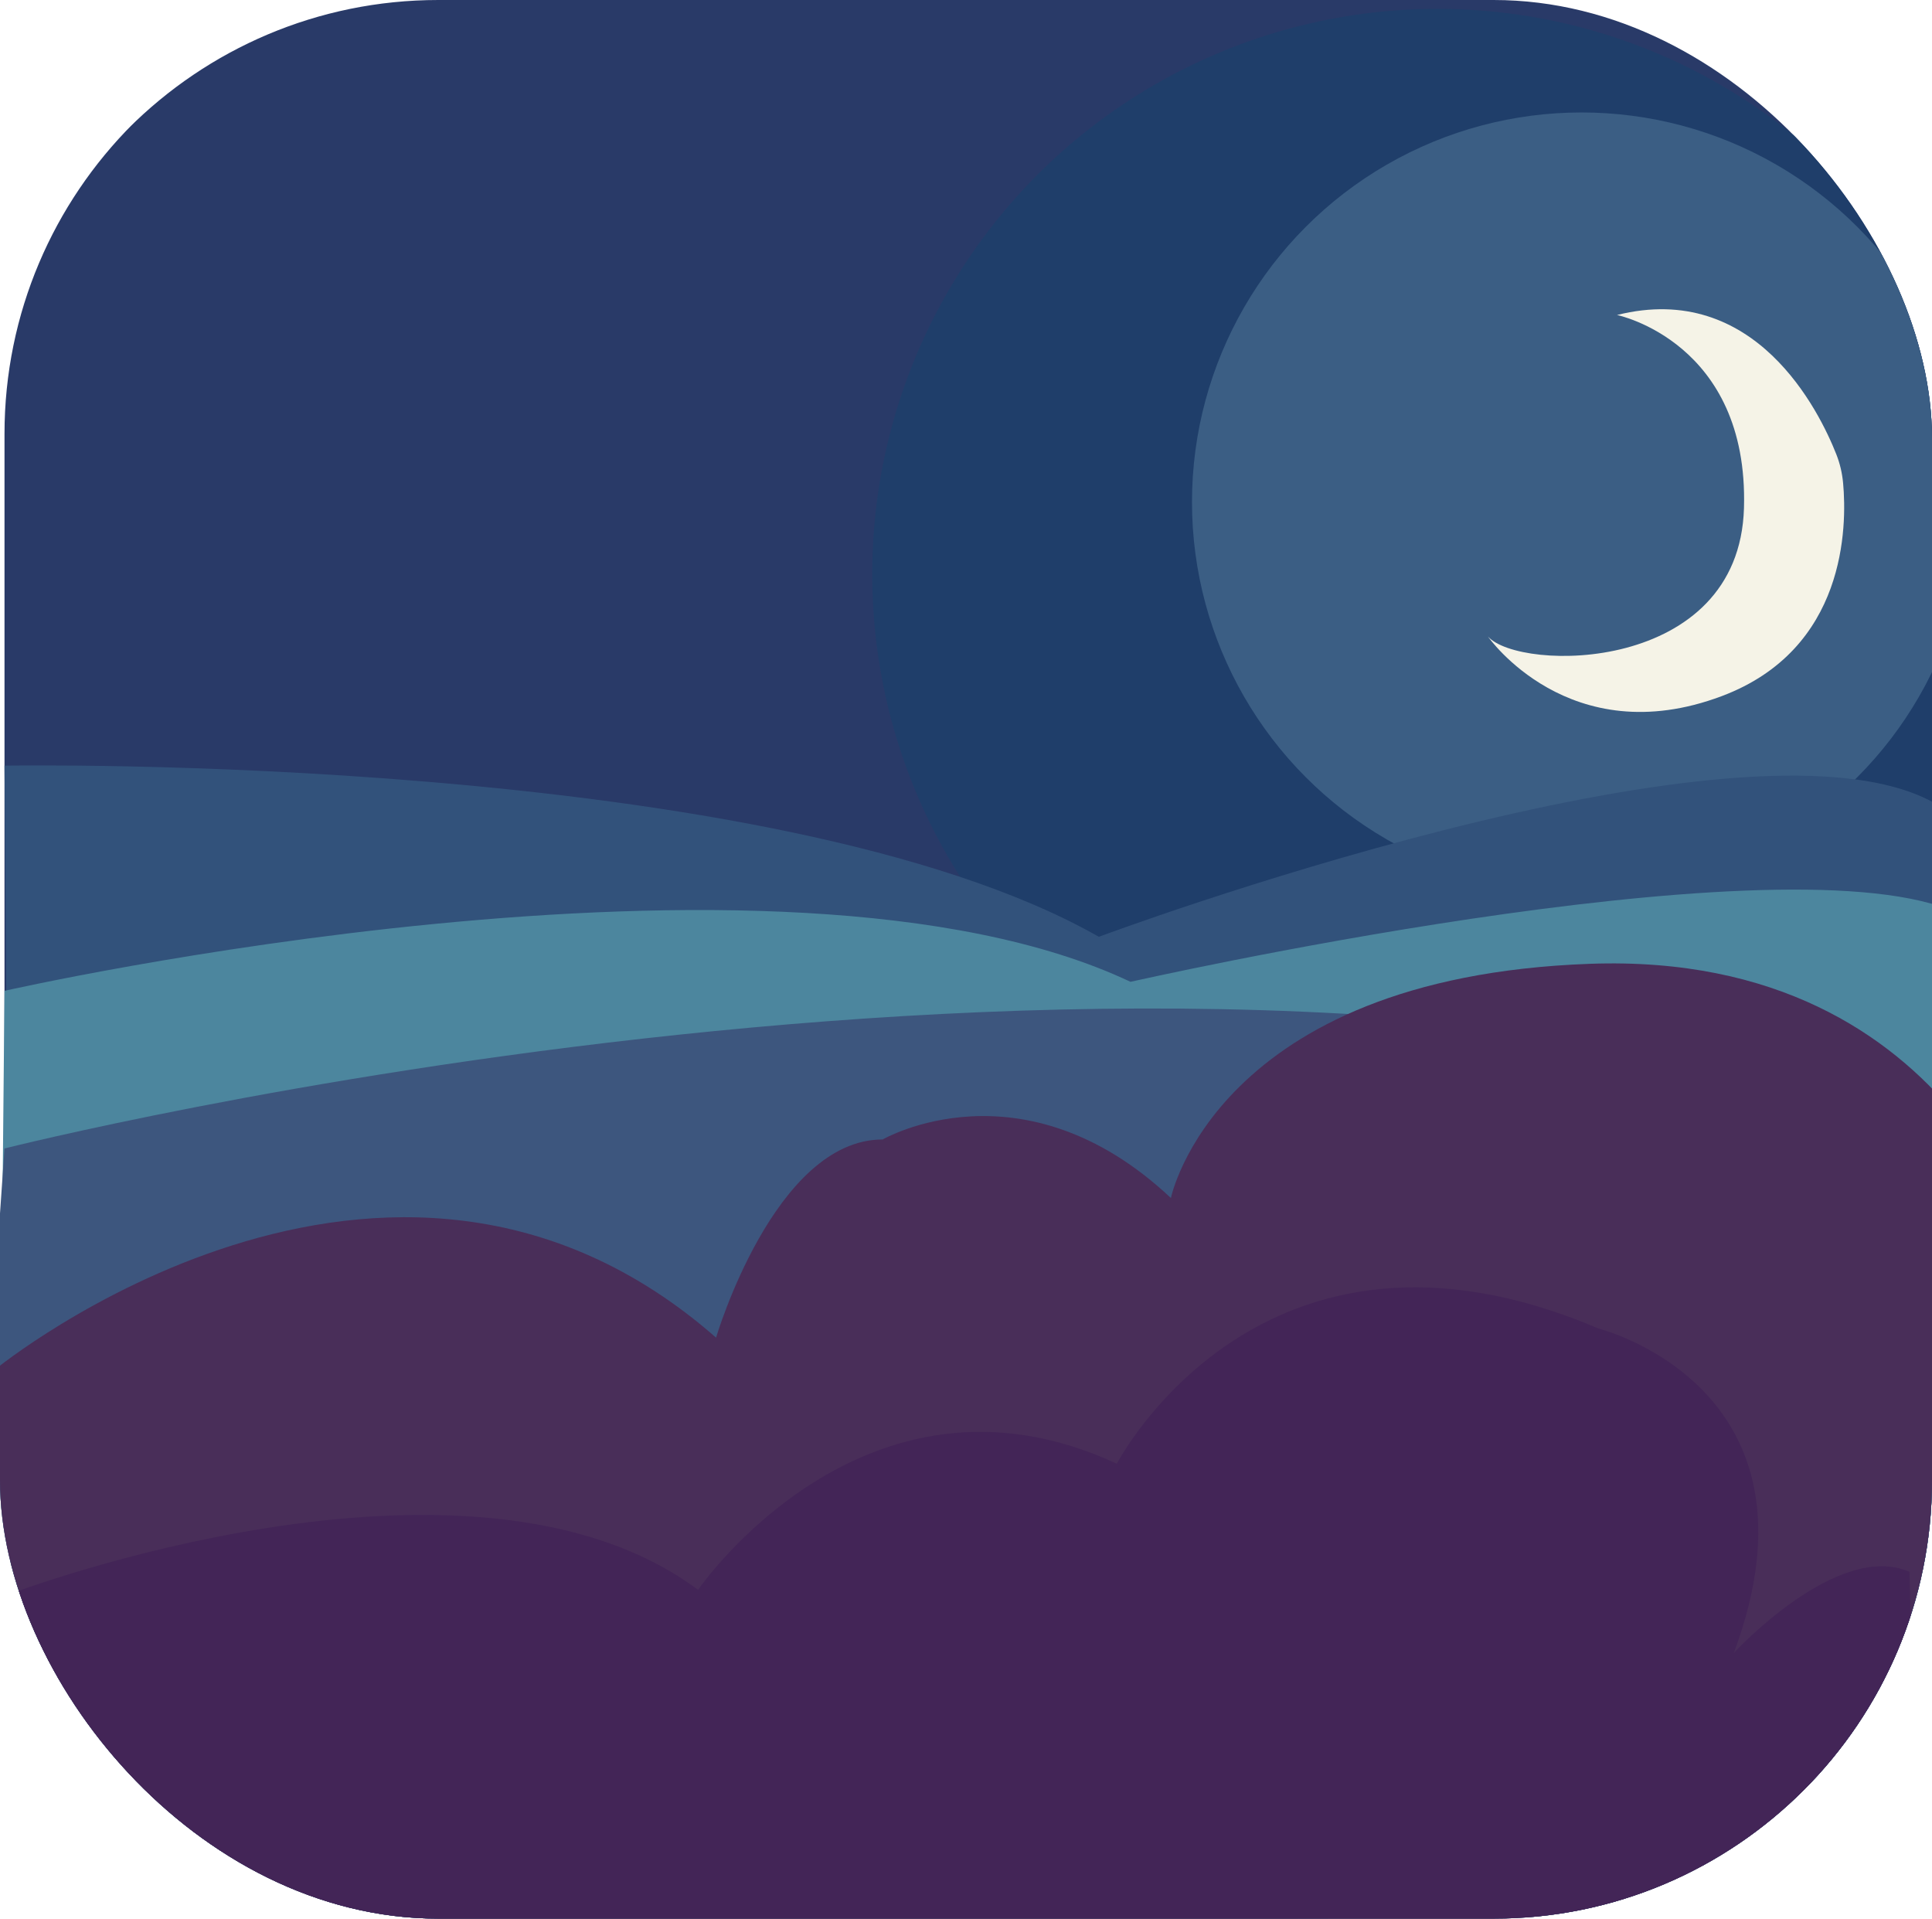 <?xml version="1.0" encoding="UTF-8"?>
<svg id="uuid-13a04117-c931-4b44-b538-5ca98177b894" data-name="Layer 2" xmlns="http://www.w3.org/2000/svg" xmlns:xlink="http://www.w3.org/1999/xlink" viewBox="0 0 429 426">
  <defs>
    <style>
      .uuid-62372dba-76a7-47dc-a199-a00d640a0021 {
        fill: #32527b;
      }

      .uuid-62372dba-76a7-47dc-a199-a00d640a0021, .uuid-8eb9e605-41d9-4f68-8297-987a2239ef0e, .uuid-21ffaae2-8d1c-405f-8946-1579855051a4, .uuid-2862b634-8ce5-4905-9652-2067ca09b625, .uuid-d9ead6dd-8808-4a38-a69d-3b306986c43d, .uuid-5a12caea-d133-43c3-a87a-710caa6c7f21, .uuid-07ce02c0-6f97-44f5-93d3-65801ff66310, .uuid-4bee441b-c817-484d-ad38-4bad36cab4ee, .uuid-93bbd769-858c-4729-ad59-016d6c11cda6, .uuid-c6c3ea57-69e0-4591-b0f8-ab92be0ed525 {
        stroke-width: 0px;
      }

      .uuid-8eb9e605-41d9-4f68-8297-987a2239ef0e {
        fill: #1f3e6a;
      }

      .uuid-21ffaae2-8d1c-405f-8946-1579855051a4 {
        fill: #3d567e;
      }

      .uuid-2862b634-8ce5-4905-9652-2067ca09b625 {
        fill: none;
      }

      .uuid-0d3b8f36-d900-4cd7-91a4-84be305c5334 {
        clip-path: url(#uuid-1d2e5a20-9a23-43ad-8f78-fed0cb43836c);
      }

      .uuid-d9ead6dd-8808-4a38-a69d-3b306986c43d {
        fill: #293a68;
      }

      .uuid-5a12caea-d133-43c3-a87a-710caa6c7f21 {
        fill: #3b5e84;
      }

      .uuid-07ce02c0-6f97-44f5-93d3-65801ff66310 {
        fill: #f5f3e7;
      }

      .uuid-4bee441b-c817-484d-ad38-4bad36cab4ee {
        fill: #492e59;
      }

      .uuid-93bbd769-858c-4729-ad59-016d6c11cda6 {
        fill: #432557;
      }

      .uuid-c6c3ea57-69e0-4591-b0f8-ab92be0ed525 {
        fill: #4c869e;
      }
    </style>
    <clipPath id="uuid-1d2e5a20-9a23-43ad-8f78-fed0cb43836c">
      <rect class="uuid-2862b634-8ce5-4905-9652-2067ca09b625" width="429" height="426" rx="97.34" ry="97.34"/>
    </clipPath>
  </defs>
  <g id="uuid-249da49c-a26c-4bb6-a93e-ea226d948aa6" data-name="Layer 4">
    <g class="uuid-0d3b8f36-d900-4cd7-91a4-84be305c5334">
      <rect class="uuid-d9ead6dd-8808-4a38-a69d-3b306986c43d" x="1" y="-1" width="429" height="426" rx="97.34" ry="97.34"/>
      <circle class="uuid-8eb9e605-41d9-4f68-8297-987a2239ef0e" cx="319.18" cy="127.47" r="125.5"/>
      <circle class="uuid-5a12caea-d133-43c3-a87a-710caa6c7f21" cx="351.18" cy="111.47" r="86.5"/>
      <path class="uuid-07ce02c0-6f97-44f5-93d3-65801ff66310" d="M330.39,141.32s18.06,25.98,51.93,13.24c27.68-10.41,27.82-37.69,26.94-47.31-.2-2.19-.7-4.34-1.51-6.39-3.79-9.58-17.99-38.6-48.69-30.92,0,0,29.27,5.98,28.19,42.87-1.08,36.89-49.85,36.4-56.86,28.51Z"/>
      <path class="uuid-62372dba-76a7-47dc-a199-a00d640a0021" d="M1,170s171-3,243,38c0,0,142-53,185-30l3,250-429-1L1,170Z"/>
      <path class="uuid-c6c3ea57-69e0-4591-b0f8-ab92be0ed525" d="M1,220s171.78-39,250.03-2c0,0,141.26-32,181.91-16l4.06,226L-1,430,1,220Z"/>
      <path class="uuid-21ffaae2-8d1c-405f-8946-1579855051a4" d="M1,255s257-65,426-7l5,177-443,3L1,255Z"/>
      <path class="uuid-4bee441b-c817-484d-ad38-4bad36cab4ee" d="M-1,304s87-71,160-7c0,0,13-44,37-44,0,0,31-18,64,13,0,0,10-49,93-52s100,69,100,69l-13,145L-7,453-1,304Z"/>
      <path class="uuid-93bbd769-858c-4729-ad59-016d6c11cda6" d="M2,354s102-39,153-1c0,0,37-54,93-28,0,0,32-62,107-30,0,0,52,13,30,72,0,0,23-25,39-18l2,81-421-1-3-75Z"/>
    </g>
  </g>
</svg>